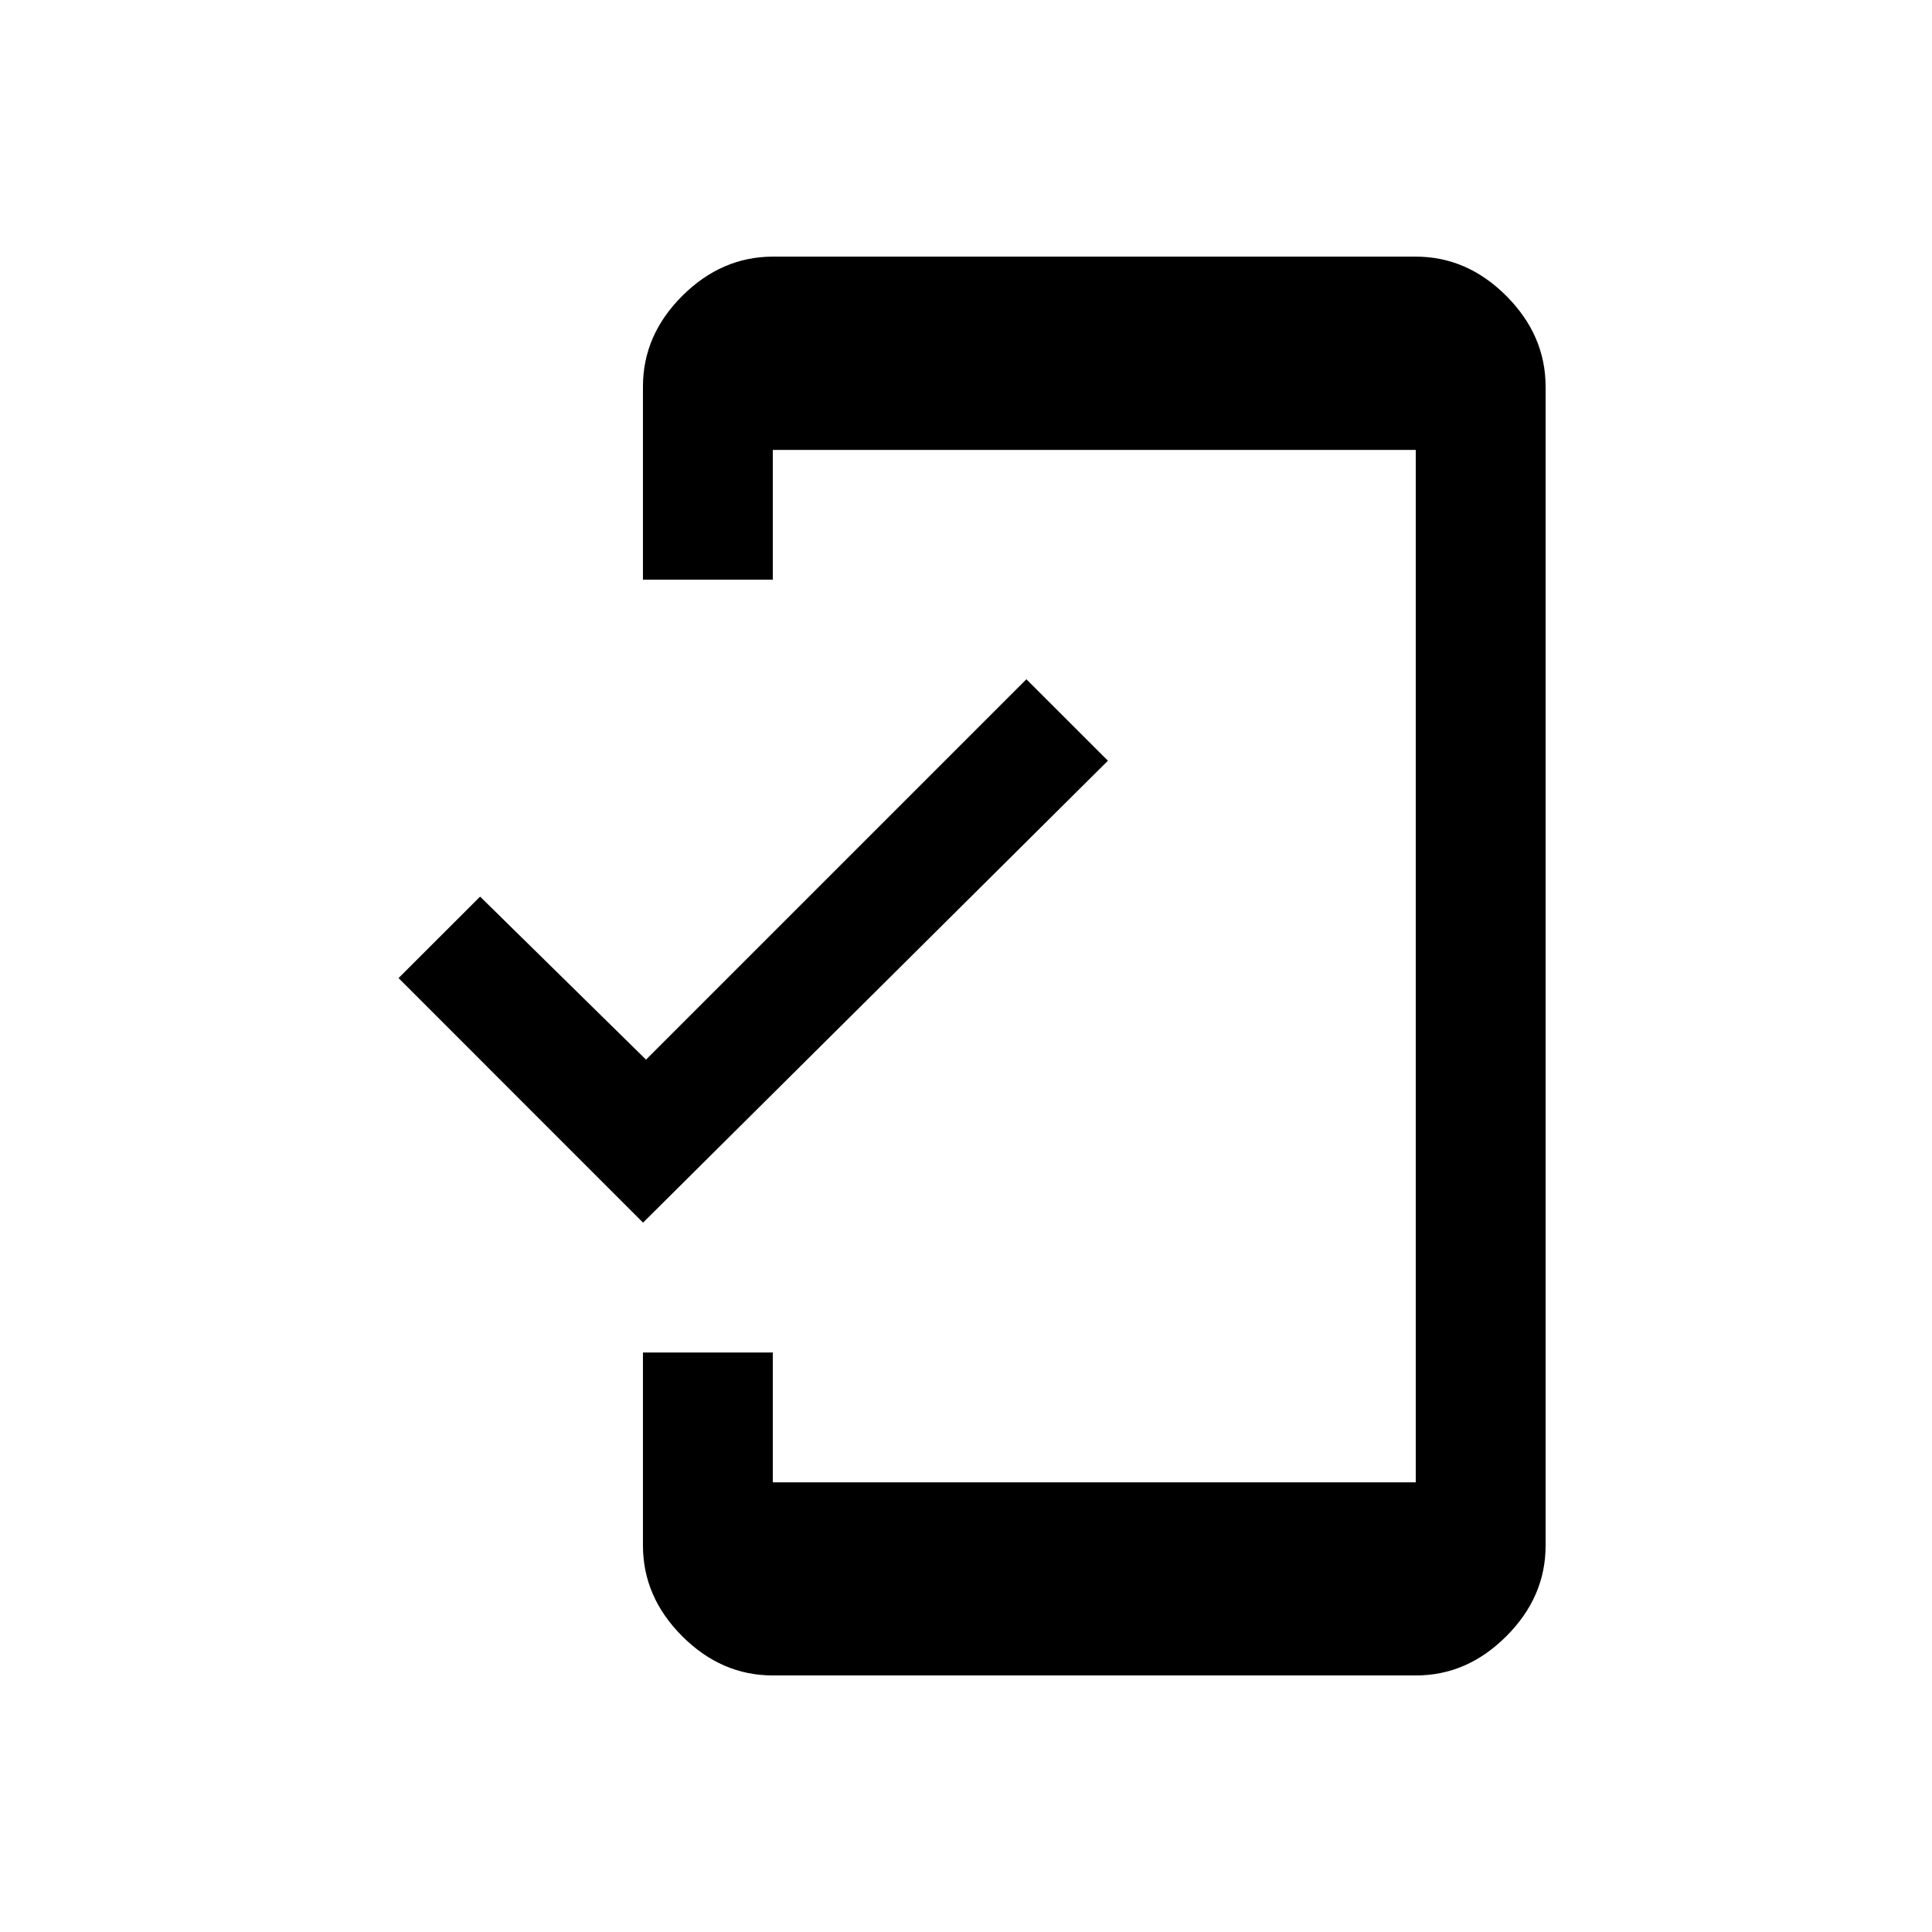 <!-- Generated by IcoMoon.io -->
<svg version="1.1" xmlns="http://www.w3.org/2000/svg" width="24" height="24" viewBox="0 0 24 24">
<title>mobile_friendly</title>
<path d="M8.025 13.163l4.725-4.725 1.013 1.012-5.775 5.738-3.037-3.038 1.013-1.012zM17.587 3.188q0.638 0 1.125 0.488t0.488 1.125v14.4q0 0.637-0.488 1.125t-1.125 0.487h-7.987q-0.638 0-1.125-0.487t-0.488-1.125v-2.4h1.613v1.613h7.987v-12.825h-7.987v1.612h-1.613v-2.4q0-0.638 0.488-1.125t1.125-0.488h7.987z"></path>
</svg>

